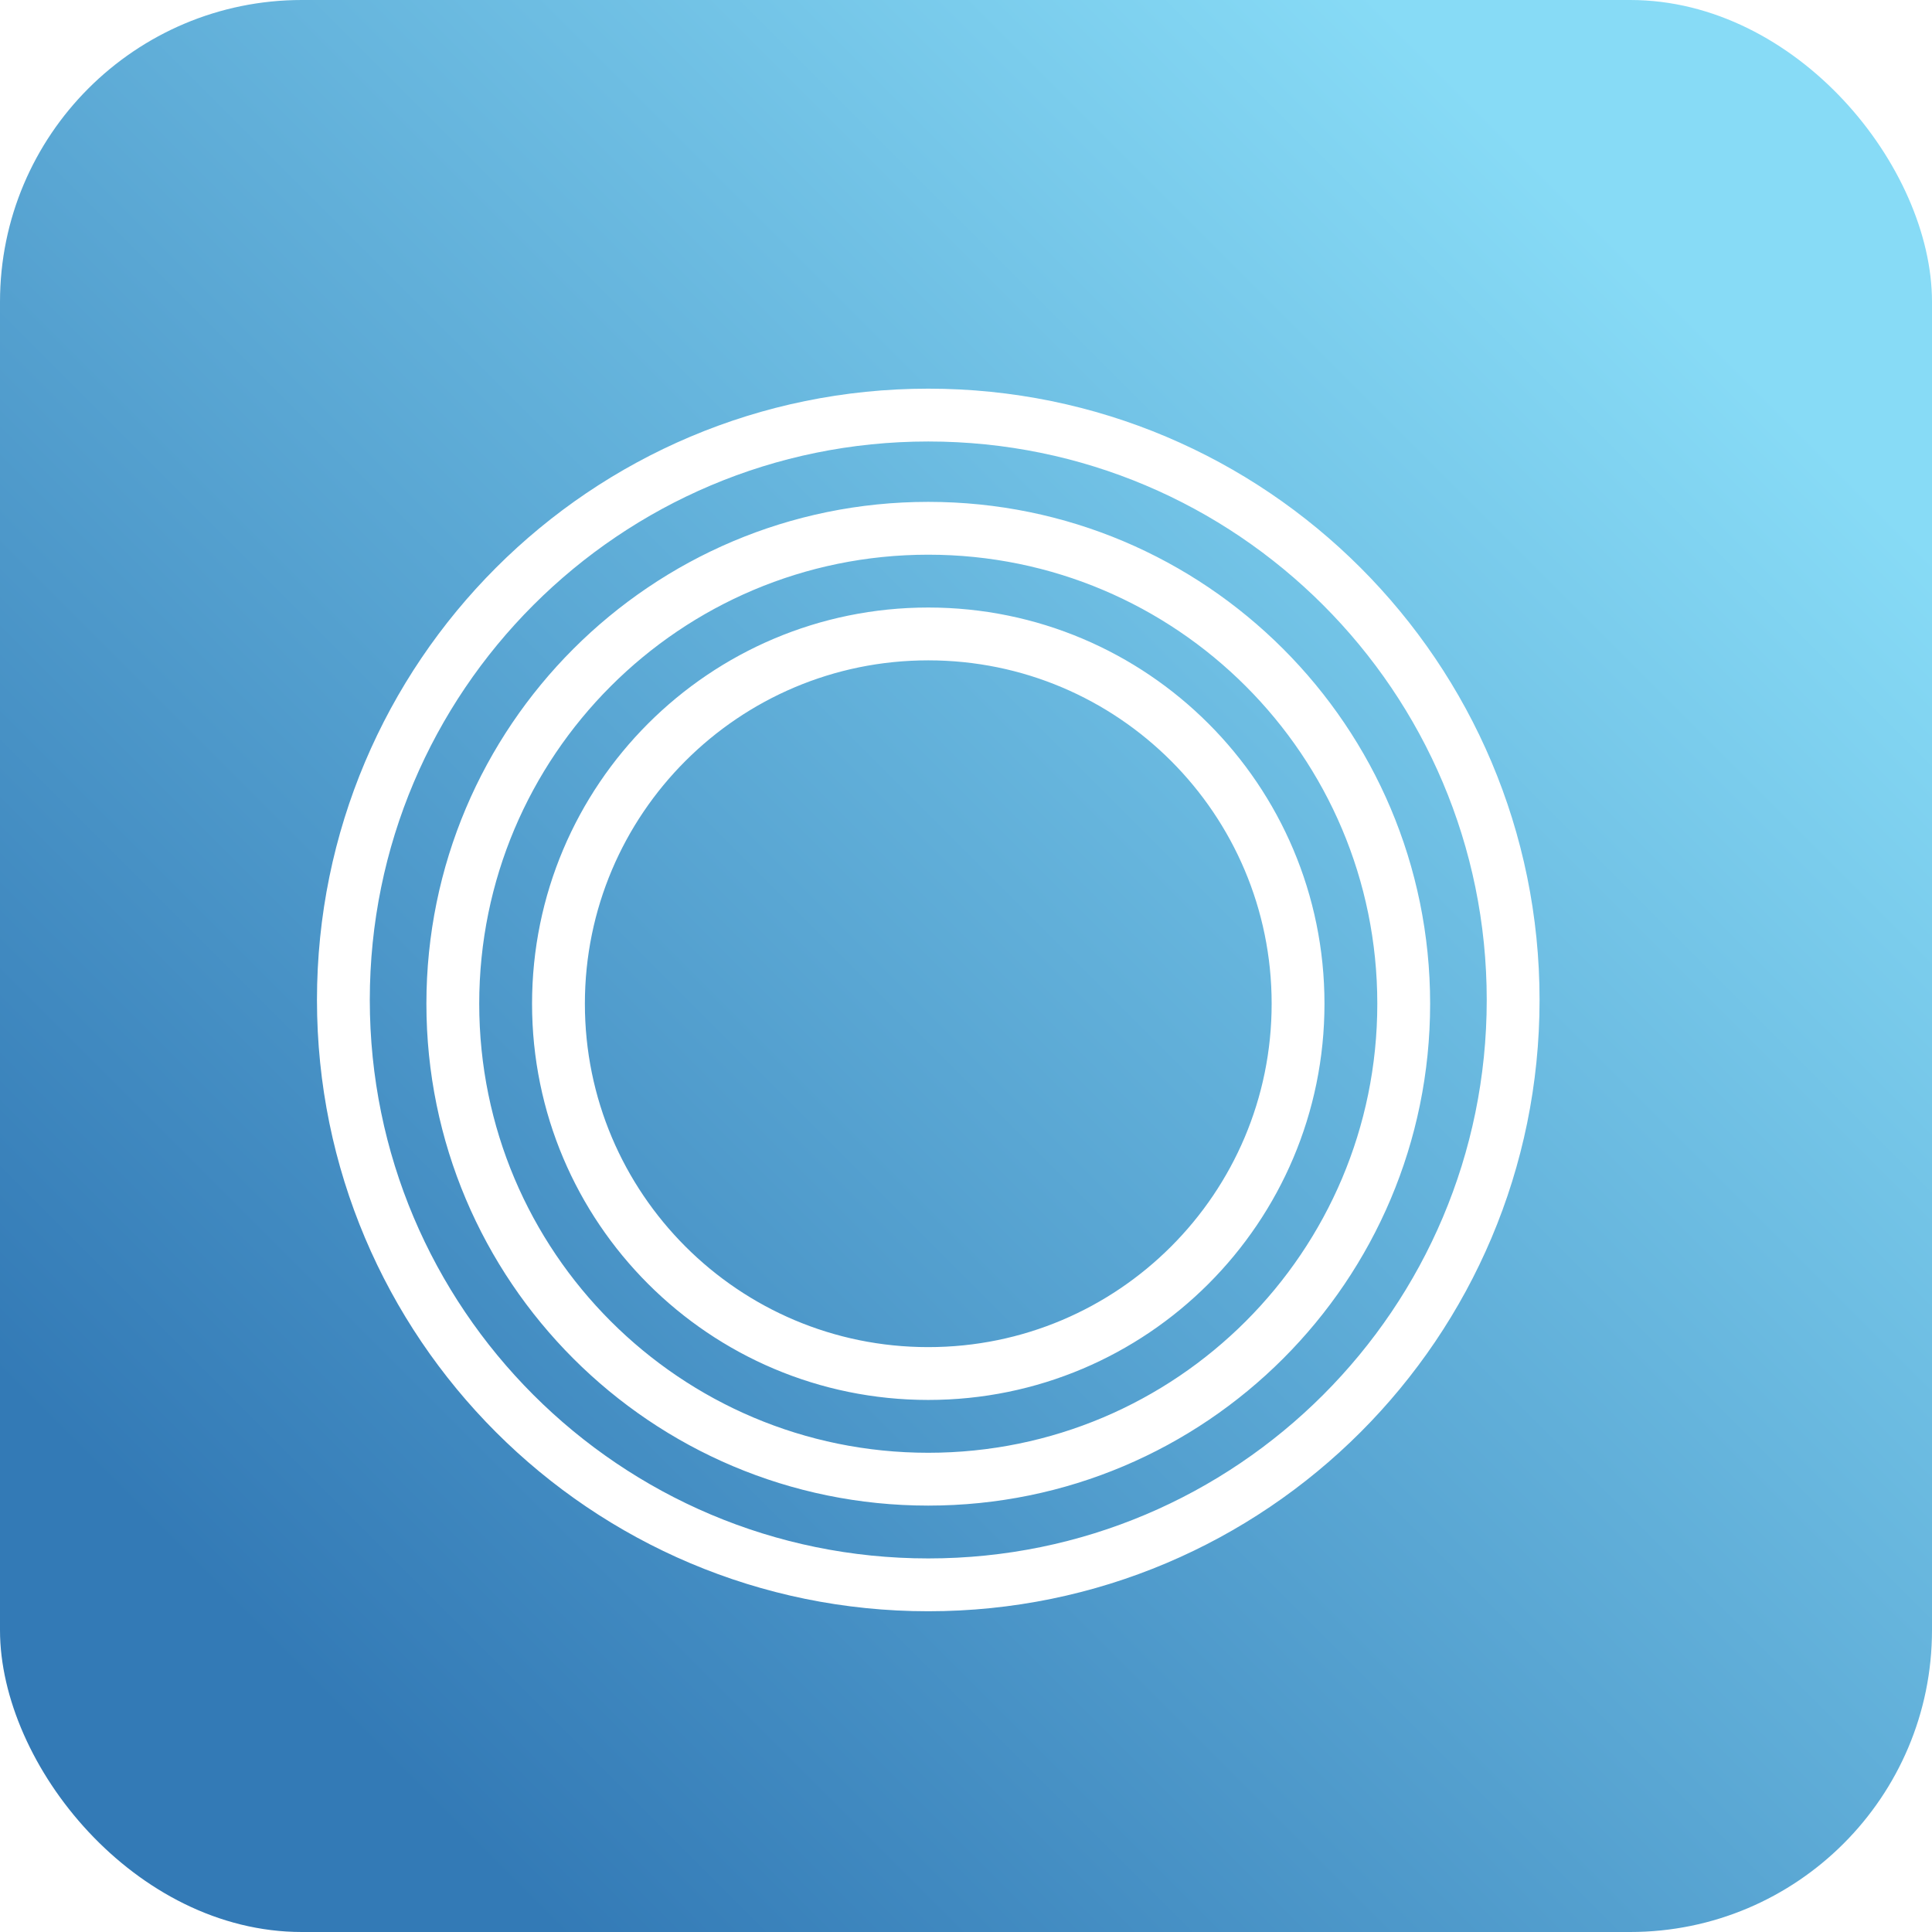 <svg id="eqdrWGkEmf41" xmlns="http://www.w3.org/2000/svg" xmlns:xlink="http://www.w3.org/1999/xlink"
  viewBox="0 0 256 256" shape-rendering="geometricPrecision" text-rendering="geometricPrecision"
  project-id="c949fdc3c85a4e48b5a807350be30b60" export-id="fb4048e59eac40fa9866d0dff45ffda6"
  cached="false">
  <defs>
    <linearGradient id="eqdrWGkEmf42-fill" x1="0.854" y1="0.146" x2="0.146" y2="0.854"
      spreadMethod="pad" gradientUnits="objectBoundingBox" gradientTransform="translate(0 0)">
      <stop id="eqdrWGkEmf42-fill-0" offset="0%" stop-color="#87dbf6" />
      <stop id="eqdrWGkEmf42-fill-1" offset="100%" stop-color="#337ab6" />
    </linearGradient>
    <filter id="eqdrWGkEmf43-filter" x="-150%" width="400%" y="-150%" height="400%">
      <feGaussianBlur id="eqdrWGkEmf43-filter-drop-shadow-0-blur" in="SourceAlpha"
        stdDeviation="15,10" />
      <feOffset id="eqdrWGkEmf43-filter-drop-shadow-0-offset" dx="-5" dy="5" result="tmp" />
      <feFlood id="eqdrWGkEmf43-filter-drop-shadow-0-flood" flood-color="rgba(0,0,0,0.35)" />
      <feComposite id="eqdrWGkEmf43-filter-drop-shadow-0-composite" operator="in" in2="tmp" />
      <feMerge id="eqdrWGkEmf43-filter-drop-shadow-0-merge" result="result">
        <feMergeNode id="eqdrWGkEmf43-filter-drop-shadow-0-merge-node-1" />
        <feMergeNode id="eqdrWGkEmf43-filter-drop-shadow-0-merge-node-2" in="SourceGraphic" />
      </feMerge>
    </filter>
  </defs>
  <rect width="256" height="256" rx="40" ry="40" fill="url(#eqdrWGkEmf42-fill)" />
  <path
    d="M128,177c27.062,0,49-21.938,49-49s-21.938-49-49-49-49,21.938-49,49s21.938,49,49,49ZM65,128c0-34.794,28.206-63,63-63s63,28.206,63,63-28.206,63-63,63-63-28.206-63-63Zm63,77c42.802,0,77.5-34.698,77.5-77.5s-34.698-77.5-77.5-77.5-77.5,34.698-77.5,77.5s34.698,77.5,77.5,77.5Z"
    filter="url(#eqdrWGkEmf43-filter)" fill="none" stroke="#fff" stroke-width="7" />
</svg>